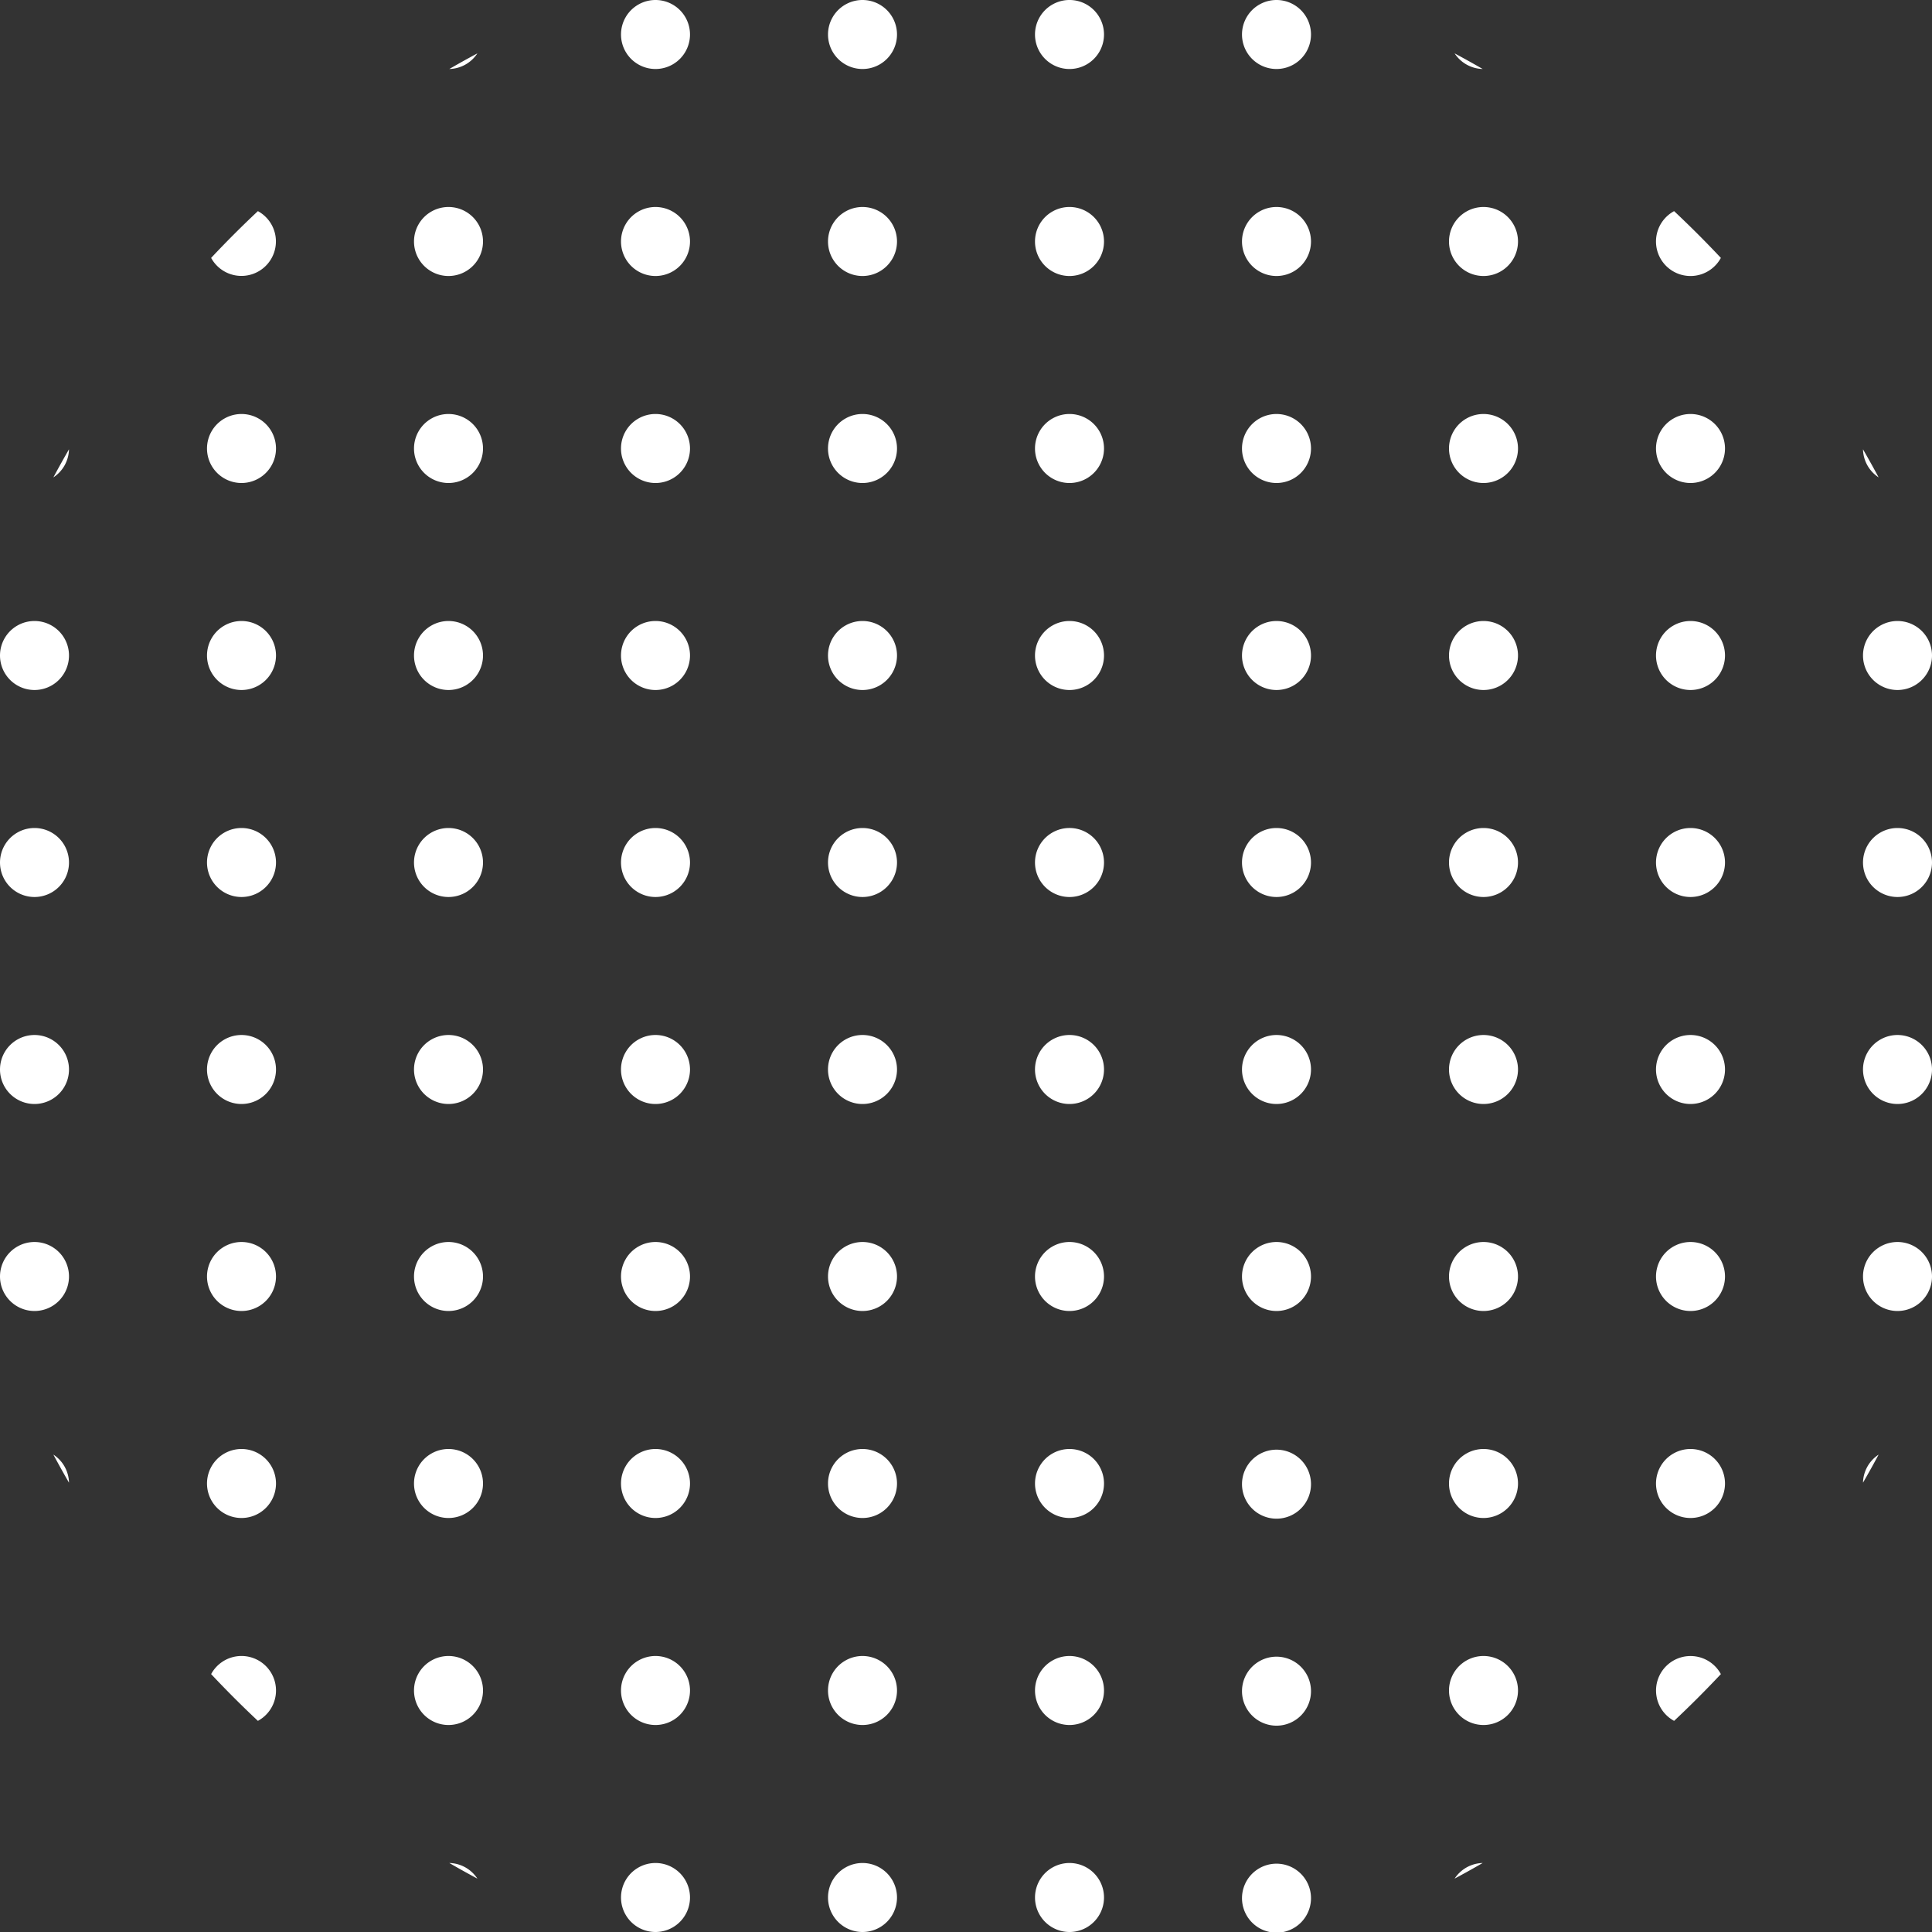 <svg width="146" height="146" fill="none" xmlns="http://www.w3.org/2000/svg"><rect width="100%" height="100%" fill="#333333" stroke="none"/><path d="M140.786 33.955c.405.7.798 1.407 1.181 2.121a2.607 2.607 0 01-1.181-2.121zm-14.275-17.999a79.139 79.139 0 013.534 3.533 2.608 2.608 0 11-3.534-3.534zM109.924 4.033a78.06 78.06 0 012.121 1.18 2.605 2.605 0 01-2.121-1.18zM33.955 5.214c.7-.405 1.407-.798 2.121-1.181a2.605 2.605 0 01-2.121 1.18zM15.956 19.489a78.702 78.702 0 013.533-3.534 2.606 2.606 0 11-3.534 3.534zM4.033 36.076c.383-.714.776-1.42 1.18-2.121a2.605 2.605 0 01-1.18 2.121zm137.934 73.848a75.469 75.469 0 01-1.181 2.121 2.606 2.606 0 011.181-2.121zm-11.922 16.587a2.607 2.607 0 10-3.534 3.534 79.58 79.58 0 003.534-3.534zm-18 14.275a2.606 2.606 0 00-2.121 1.181 75.469 75.469 0 002.121-1.181zm-75.969 1.181a2.607 2.607 0 00-2.121-1.181c.7.405 1.407.798 2.121 1.181zm-16.587-11.922a2.608 2.608 0 10-3.534-3.534 79.139 79.139 0 003.534 3.534zm-14.275-18a2.605 2.605 0 00-1.181-2.121 78.06 78.06 0 001.18 2.121zM52.143 2.607a2.607 2.607 0 11-5.214 0 2.607 2.607 0 015.214 0zm15.643 0a2.607 2.607 0 11-5.214 0 2.607 2.607 0 015.214 0zm15.643 0a2.607 2.607 0 11-5.215 0 2.607 2.607 0 015.215 0zm15.642 0a2.607 2.607 0 11-5.214 0 2.607 2.607 0 015.214 0zM36.5 18.25a2.607 2.607 0 11-5.214 0 2.607 2.607 0 015.214 0zm15.643 0a2.607 2.607 0 11-5.214 0 2.607 2.607 0 015.214 0zm15.643 0a2.607 2.607 0 11-5.214 0 2.607 2.607 0 015.214 0zm15.643 0a2.607 2.607 0 11-5.215 0 2.607 2.607 0 015.215 0zm15.642 0a2.607 2.607 0 11-5.214 0 2.607 2.607 0 015.214 0zm15.643 0a2.607 2.607 0 11-5.214 0 2.607 2.607 0 015.214 0zM20.857 33.893a2.607 2.607 0 11-5.214 0 2.607 2.607 0 015.214 0zm15.643 0a2.607 2.607 0 11-5.214 0 2.607 2.607 0 015.214 0zm15.643 0a2.607 2.607 0 11-5.215 0 2.607 2.607 0 015.215 0zm15.643 0a2.607 2.607 0 11-5.215 0 2.607 2.607 0 015.215 0zm15.643 0a2.607 2.607 0 11-5.215 0 2.607 2.607 0 015.215 0zm15.642 0a2.607 2.607 0 11-5.214 0 2.607 2.607 0 015.214 0zm15.643 0a2.607 2.607 0 11-5.214 0 2.607 2.607 0 015.214 0zm15.643 0a2.607 2.607 0 11-5.214 0 2.607 2.607 0 015.214 0zM5.214 49.536a2.607 2.607 0 11-5.214 0 2.607 2.607 0 015.214 0zm15.643 0a2.607 2.607 0 11-5.214 0 2.607 2.607 0 015.214 0zm15.643 0a2.607 2.607 0 11-5.214 0 2.607 2.607 0 015.214 0zm15.643 0a2.607 2.607 0 11-5.215 0 2.607 2.607 0 015.215 0zm15.643 0a2.607 2.607 0 11-5.215 0 2.607 2.607 0 015.215 0zm15.643 0a2.607 2.607 0 11-5.215 0 2.607 2.607 0 015.215 0zm15.642 0a2.607 2.607 0 11-5.214 0 2.607 2.607 0 015.214 0zm15.643 0a2.607 2.607 0 11-5.214 0 2.607 2.607 0 015.214 0zm15.643 0a2.607 2.607 0 11-5.214 0 2.607 2.607 0 015.214 0zm15.643 0a2.607 2.607 0 11-5.214 0 2.607 2.607 0 015.214 0zM5.214 65.179a2.607 2.607 0 11-5.214 0 2.607 2.607 0 015.214 0zm15.643 0a2.607 2.607 0 11-5.214 0 2.607 2.607 0 015.214 0zm15.643 0a2.607 2.607 0 11-5.214 0 2.607 2.607 0 015.214 0zm15.643 0a2.607 2.607 0 11-5.214 0 2.607 2.607 0 015.214 0zm15.643 0a2.607 2.607 0 11-5.214 0 2.607 2.607 0 015.214 0zm15.643 0a2.607 2.607 0 11-5.215 0 2.607 2.607 0 015.215 0zm15.642 0a2.607 2.607 0 11-5.214 0 2.607 2.607 0 015.214 0zm15.643 0a2.607 2.607 0 11-5.214 0 2.607 2.607 0 015.214 0zm15.643 0a2.607 2.607 0 11-5.214 0 2.607 2.607 0 015.214 0zm15.643 0a2.607 2.607 0 11-5.214 0 2.607 2.607 0 015.214 0zM5.214 80.821a2.607 2.607 0 11-5.214 0 2.607 2.607 0 015.214 0zm15.643 0a2.607 2.607 0 11-5.214 0 2.607 2.607 0 015.214 0zm15.643 0a2.607 2.607 0 11-5.214 0 2.607 2.607 0 015.214 0zm15.643 0a2.607 2.607 0 11-5.215 0 2.607 2.607 0 015.215 0zm15.643 0a2.607 2.607 0 11-5.215 0 2.607 2.607 0 015.215 0zm15.643 0a2.607 2.607 0 11-5.215 0 2.607 2.607 0 015.215 0zm15.642 0a2.607 2.607 0 11-5.214 0 2.607 2.607 0 015.214 0zm15.643 0a2.607 2.607 0 11-5.214 0 2.607 2.607 0 015.214 0zm15.643 0a2.607 2.607 0 11-5.214 0 2.607 2.607 0 015.214 0zm15.643 0a2.607 2.607 0 11-5.214 0 2.607 2.607 0 015.214 0zM5.214 96.464a2.607 2.607 0 11-5.214 0 2.607 2.607 0 015.214 0zm15.643 0a2.607 2.607 0 11-5.214 0 2.607 2.607 0 015.214 0zm15.643 0a2.607 2.607 0 11-5.214 0 2.607 2.607 0 015.214 0zm15.643 0a2.607 2.607 0 11-5.214 0 2.607 2.607 0 015.214 0zm15.643 0a2.607 2.607 0 11-5.214 0 2.607 2.607 0 015.214 0zm15.643 0a2.607 2.607 0 11-5.215 0 2.607 2.607 0 015.215 0zm15.642 0a2.607 2.607 0 11-5.214 0 2.607 2.607 0 015.214 0zm15.643 0a2.607 2.607 0 11-5.214 0 2.607 2.607 0 015.214 0zm15.643 0a2.607 2.607 0 11-5.214 0 2.607 2.607 0 015.214 0zm15.643 0a2.607 2.607 0 11-5.214 0 2.607 2.607 0 015.214 0zM20.857 112.107a2.607 2.607 0 11-5.214 0 2.607 2.607 0 015.214 0zm15.643 0a2.607 2.607 0 11-5.214 0 2.607 2.607 0 015.214 0zm15.643 0a2.607 2.607 0 11-5.214 0 2.607 2.607 0 015.214 0zm15.643 0a2.607 2.607 0 11-5.214 0 2.607 2.607 0 015.214 0zm15.643 0a2.607 2.607 0 11-5.214 0 2.607 2.607 0 015.214 0zm15.642 0a2.607 2.607 0 11-5.213 0 2.607 2.607 0 015.213 0zm15.643 0a2.607 2.607 0 11-5.214 0 2.607 2.607 0 015.214 0zm15.643 0a2.607 2.607 0 11-5.214 0 2.607 2.607 0 015.214 0zM36.5 127.75a2.607 2.607 0 11-5.214 0 2.607 2.607 0 015.214 0zm15.643 0a2.607 2.607 0 11-5.214 0 2.607 2.607 0 015.214 0zm15.643 0a2.607 2.607 0 11-5.214 0 2.607 2.607 0 015.214 0zm15.643 0a2.607 2.607 0 11-5.214 0 2.607 2.607 0 015.214 0zm15.642 0a2.607 2.607 0 11-5.213 0 2.607 2.607 0 015.213 0zm15.643 0a2.607 2.607 0 11-5.214 0 2.607 2.607 0 015.214 0zm-62.571 15.643a2.607 2.607 0 11-5.214 0 2.607 2.607 0 015.214 0zm15.643 0a2.607 2.607 0 11-5.214 0 2.607 2.607 0 015.214 0zm15.643 0a2.607 2.607 0 11-5.214 0 2.607 2.607 0 015.214 0zm15.642 0a2.607 2.607 0 11-5.213 0 2.607 2.607 0 015.213 0z" fill="#fff"/></svg>